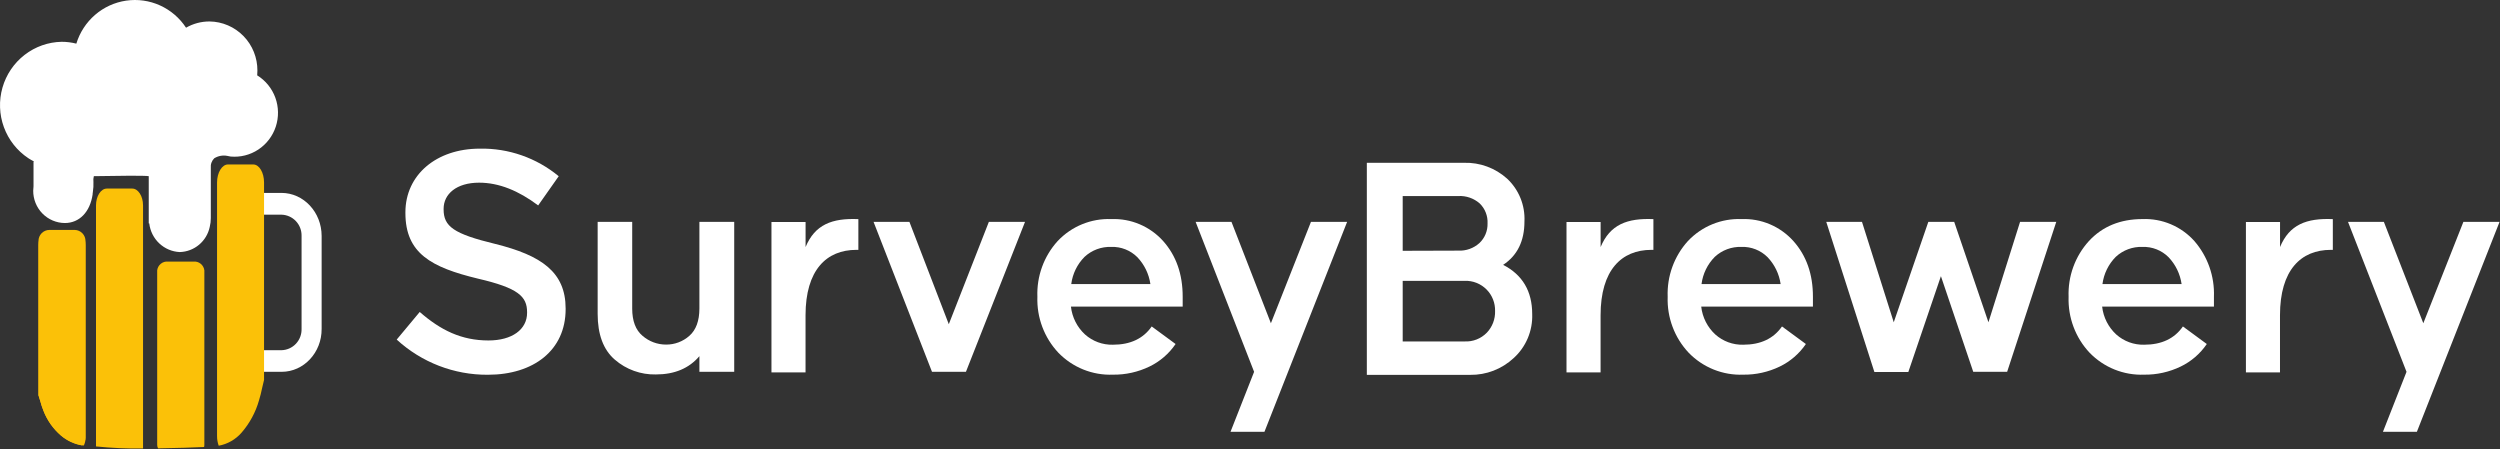 <svg width="245" height="44" viewBox="0 0 245 44" fill="none" xmlns="http://www.w3.org/2000/svg">
<rect x="0" y="0" width="245" height="44" fill="#333333" stroke="none"/>
<path d="M27.601 36.438H25.469C24.391 36.408 23.369 35.949 22.627 35.16C21.885 34.37 21.484 33.316 21.511 32.229V23.122C21.511 20.798 23.281 18.905 25.452 18.905H27.584C29.755 18.905 31.52 20.798 31.52 23.122V32.229C31.537 34.548 29.772 36.438 27.601 36.438ZM25.452 21.039C24.917 21.056 24.411 21.286 24.044 21.679C23.677 22.072 23.479 22.596 23.494 23.135V32.229C23.48 32.768 23.678 33.29 24.045 33.682C24.412 34.074 24.918 34.303 25.452 34.32H27.584C27.849 34.314 28.111 34.255 28.354 34.147C28.597 34.038 28.817 33.882 29 33.688C29.183 33.493 29.326 33.264 29.421 33.014C29.516 32.764 29.561 32.497 29.554 32.229V23.122C29.567 22.585 29.369 22.065 29.003 21.675C28.637 21.285 28.133 21.056 27.601 21.039H25.452Z" fill="white"/>
<path d="M21.271 17.889V42.738C21.27 43.06 21.325 43.379 21.434 43.681C22.306 43.52 23.099 43.065 23.681 42.39C24.474 41.474 25.057 40.392 25.387 39.222C25.506 38.831 25.609 38.422 25.694 38C25.749 37.772 25.809 37.509 25.877 37.23V17.889C25.877 16.908 25.404 16.116 24.815 16.116H22.346C21.758 16.116 21.271 16.908 21.271 17.889Z" fill="#FBC108"/>
<path d="M8.38 24.009V42.944C8.381 43.194 8.324 43.44 8.213 43.663L8.047 43.637C7.279 43.507 6.561 43.171 5.966 42.665C5.209 42.012 4.623 41.181 4.26 40.246C4.139 39.943 4.036 39.633 3.953 39.316L3.77 38.727V24.009C3.77 23.264 4.247 22.657 4.836 22.657H7.33C7.902 22.657 8.38 23.264 8.38 24.009Z" fill="#FFBC00"/>
<path d="M9.408 20.131V43.749C10.94 43.907 12.479 43.974 14.018 43.952C14.023 43.864 14.023 43.776 14.018 43.689V20.131C14.018 19.219 13.541 18.479 12.956 18.479H10.474C9.886 18.479 9.408 19.219 9.408 20.131Z" fill="#FBC108"/>
<path d="M8.38 23.622V42.871C8.379 43.018 8.35 43.163 8.293 43.297C8.235 43.432 8.152 43.554 8.047 43.655C7.279 43.525 6.561 43.189 5.966 42.682C5.209 42.03 4.623 41.199 4.26 40.264C4.139 39.96 4.036 39.65 3.953 39.334L3.77 38.744V23.622C3.768 23.335 3.88 23.059 4.08 22.855C4.28 22.651 4.551 22.535 4.836 22.533H7.33C7.612 22.54 7.879 22.657 8.075 22.861C8.272 23.064 8.381 23.338 8.38 23.622Z" fill="#FBC108"/>
<path d="M15.404 26.496V43.599C15.404 43.718 15.434 43.834 15.49 43.939C17.336 43.913 18.982 43.853 19.997 43.806C20.018 43.739 20.028 43.669 20.027 43.599V26.496C19.996 26.242 19.868 26.009 19.669 25.848C19.471 25.688 19.218 25.611 18.965 25.636H16.466C16.213 25.61 15.96 25.686 15.761 25.847C15.562 26.008 15.434 26.241 15.404 26.496Z" fill="#FBC108"/>
<path d="M8.611 18.78C8.479 20.178 7.712 21.435 6.304 21.435C5.955 21.432 5.609 21.36 5.287 21.223C4.966 21.085 4.674 20.885 4.429 20.634C4.184 20.382 3.99 20.084 3.859 19.758C3.728 19.431 3.662 19.081 3.664 18.728C3.663 18.584 3.672 18.44 3.694 18.298V16.026C3.737 15.928 3.748 15.818 3.725 15.714C3.702 15.61 3.646 15.515 3.566 15.445C3.404 15.363 3.247 15.272 3.093 15.178C3.061 15.165 3.032 15.146 3.008 15.122C2.207 14.599 1.55 13.882 1.095 13.036C0.641 12.19 0.404 11.242 0.406 10.28C0.398 8.774 0.982 7.327 2.03 6.254C3.078 5.182 4.505 4.573 5.997 4.561C6.593 4.56 7.186 4.659 7.75 4.853C7.978 3.724 8.547 2.692 9.378 1.901C10.21 1.11 11.263 0.597 12.394 0.433C13.525 0.269 14.679 0.462 15.697 0.985C16.715 1.508 17.549 2.336 18.083 3.356C18.796 2.835 19.655 2.555 20.535 2.555C21.157 2.564 21.771 2.708 22.332 2.979C22.894 3.249 23.392 3.638 23.79 4.121C24.189 4.603 24.479 5.167 24.642 5.773C24.804 6.38 24.835 7.014 24.732 7.634C25.564 8.034 26.223 8.727 26.585 9.583C26.947 10.439 26.987 11.399 26.698 12.283C26.408 13.166 25.809 13.913 25.013 14.383C24.217 14.852 23.278 15.013 22.373 14.834C22.373 14.834 20.198 14.403 20.198 16.452V21.371C20.198 21.617 20.17 21.863 20.113 22.102C19.998 22.693 19.688 23.227 19.235 23.617C18.781 24.008 18.21 24.232 17.614 24.254C16.207 24.254 15.055 23.002 15.034 21.448V21.384C15.034 21.186 15.034 20.57 15.034 19.748C15.034 18.926 15.034 18.027 15.034 17.063C14.947 16.949 14.826 16.867 14.688 16.83C14.194 16.706 9.183 16.83 9.183 16.83C9.183 16.83 8.616 16.628 8.688 17.893C8.682 18.309 8.655 18.724 8.607 19.137" fill="white"/>
<path d="M17.614 24.702C16.867 24.668 16.157 24.367 15.61 23.853C15.062 23.339 14.715 22.645 14.628 21.896H14.577V21.371C14.577 21.177 14.577 20.562 14.577 19.74C14.577 19.021 14.577 18.147 14.577 17.265C14.253 17.196 11.592 17.218 9.195 17.265C9.147 17.453 9.134 17.649 9.157 17.842C9.17 18.163 9.151 18.484 9.102 18.801L9.076 18.999V19.06C8.824 20.781 7.775 21.857 6.351 21.857C5.524 21.85 4.734 21.513 4.154 20.919C3.574 20.325 3.25 19.523 3.255 18.689C3.257 18.546 3.267 18.402 3.285 18.259V15.875L3.323 15.823C3.187 15.755 3.059 15.677 2.931 15.6C2.875 15.572 2.822 15.539 2.773 15.501C1.674 14.771 0.836 13.706 0.381 12.461C-0.074 11.216 -0.123 9.856 0.243 8.582C0.608 7.307 1.369 6.184 2.413 5.377C3.457 4.569 4.729 4.121 6.044 4.096C6.528 4.096 7.011 4.157 7.481 4.277C7.816 3.179 8.453 2.201 9.318 1.455C10.183 0.709 11.24 0.226 12.367 0.062C13.493 -0.102 14.642 0.061 15.68 0.53C16.719 1 17.604 1.757 18.232 2.715C18.933 2.311 19.727 2.1 20.535 2.103C21.789 2.118 22.987 2.634 23.866 3.537C24.745 4.44 25.234 5.658 25.226 6.923C25.227 7.077 25.22 7.231 25.205 7.384C26.026 7.891 26.653 8.663 26.984 9.575C27.315 10.487 27.33 11.485 27.028 12.408C26.726 13.33 26.123 14.121 25.318 14.654C24.513 15.187 23.553 15.429 22.595 15.341L22.275 15.277C21.834 15.191 21.378 15.276 20.995 15.514C20.874 15.633 20.781 15.779 20.723 15.94C20.664 16.101 20.642 16.273 20.659 16.443V21.371C20.66 21.661 20.626 21.95 20.556 22.231C20.413 22.917 20.044 23.534 19.51 23.982C18.976 24.43 18.308 24.684 17.614 24.702ZM15.481 21.379V21.427C15.507 22.718 16.458 23.781 17.614 23.781C18.106 23.761 18.576 23.573 18.95 23.249C19.323 22.925 19.576 22.483 19.669 21.995C19.717 21.79 19.742 21.581 19.742 21.371V16.452C19.723 16.144 19.774 15.836 19.892 15.552C20.009 15.268 20.19 15.015 20.42 14.812C20.852 14.487 21.382 14.32 21.921 14.339V14.274L22.462 14.382C22.665 14.42 22.87 14.441 23.076 14.442C23.822 14.424 24.541 14.155 25.119 13.678C25.696 13.202 26.1 12.545 26.266 11.811C26.433 11.077 26.352 10.308 26.037 9.626C25.722 8.943 25.19 8.386 24.526 8.042L24.228 7.892L24.279 7.56C24.317 7.349 24.335 7.134 24.335 6.919C24.343 5.893 23.947 4.906 23.235 4.175C22.522 3.443 21.551 3.026 20.535 3.016C19.75 3.017 18.984 3.267 18.347 3.73L17.921 4.036L17.673 3.58C17.172 2.658 16.405 1.913 15.474 1.443C14.542 0.974 13.491 0.802 12.46 0.951C11.429 1.101 10.468 1.564 9.705 2.278C8.942 2.993 8.413 3.926 8.189 4.952L8.078 5.452L7.626 5.288C7.108 5.112 6.565 5.022 6.018 5.021C4.894 5.039 3.805 5.421 2.913 6.111C2.02 6.801 1.371 7.762 1.062 8.853C0.752 9.943 0.798 11.105 1.193 12.168C1.588 13.23 2.311 14.136 3.255 14.752L3.332 14.803C3.472 14.889 3.622 14.971 3.758 15.049L3.826 15.079L3.882 15.135C4.009 15.257 4.1 15.413 4.146 15.584C4.192 15.756 4.191 15.937 4.142 16.107V18.388C4.094 18.704 4.114 19.027 4.201 19.335C4.287 19.643 4.437 19.928 4.641 20.173C4.845 20.417 5.099 20.615 5.385 20.752C5.671 20.89 5.983 20.964 6.3 20.97C7.434 20.97 7.98 19.951 8.129 18.926C8.129 18.849 8.129 18.767 8.155 18.689C8.197 18.428 8.214 18.163 8.206 17.898C8.163 17.196 8.296 16.736 8.611 16.495C8.695 16.432 8.79 16.387 8.891 16.363C8.992 16.339 9.097 16.335 9.2 16.353C10.449 16.323 14.266 16.236 14.773 16.353C15.005 16.415 15.211 16.553 15.358 16.744L15.46 16.869V17.033C15.46 17.988 15.46 18.943 15.46 19.714C15.46 20.484 15.46 21.151 15.46 21.345L15.481 21.379Z" fill="white"/>
<path d="M58.57 21.741H61.956V30.24C61.956 31.454 62.293 32.343 62.967 32.909C63.61 33.466 64.431 33.772 65.278 33.769C66.118 33.776 66.93 33.469 67.56 32.909C68.211 32.335 68.538 31.445 68.541 30.24V21.741H71.953V36.438H68.541V34.905C67.526 36.099 66.104 36.696 64.276 36.696C62.801 36.73 61.365 36.212 60.246 35.241C59.129 34.274 58.57 32.778 58.57 30.753V21.741Z" fill="white"/>
<path d="M85.608 21.741H89.122L92.982 31.772L96.909 21.741H100.453L94.662 36.438H91.336L85.608 21.741Z" fill="white"/>
<path d="M103.651 23.622C104.326 22.907 105.144 22.345 106.051 21.974C106.957 21.603 107.932 21.431 108.909 21.47C109.86 21.433 110.808 21.606 111.685 21.978C112.563 22.349 113.349 22.91 113.988 23.622C115.268 25.056 115.906 26.878 115.903 29.087V30.047H104.952C105.068 31.095 105.557 32.064 106.329 32.775C107.082 33.449 108.061 33.809 109.067 33.782C110.773 33.782 112.04 33.185 112.867 31.992L115.208 33.713C114.561 34.663 113.679 35.424 112.649 35.921C111.533 36.46 110.309 36.733 109.071 36.717C108.08 36.756 107.091 36.584 106.169 36.214C105.248 35.843 104.413 35.282 103.719 34.566C103.033 33.836 102.498 32.976 102.145 32.035C101.792 31.095 101.628 30.092 101.664 29.087C101.587 27.072 102.301 25.108 103.651 23.622ZM104.982 27.839H112.739C112.595 26.848 112.147 25.927 111.46 25.205C111.124 24.869 110.724 24.607 110.284 24.434C109.844 24.26 109.373 24.18 108.901 24.198C107.937 24.163 106.997 24.512 106.287 25.171C105.57 25.891 105.11 26.831 104.982 27.843V27.839Z" fill="white"/>
<path d="M120.684 21.741L124.548 31.678L128.475 21.741H132.019L123.916 42.316H120.59L122.902 36.438L117.17 21.741H120.684Z" fill="white"/>
<path d="M133.95 15.954H143.482C145.029 15.91 146.535 16.464 147.691 17.503C148.262 18.035 148.711 18.687 149.006 19.412C149.3 20.138 149.434 20.92 149.396 21.704C149.396 23.623 148.7 25.04 147.307 25.956C149.206 26.931 150.156 28.539 150.156 30.78C150.185 31.589 150.037 32.395 149.723 33.14C149.409 33.885 148.937 34.552 148.339 35.092C147.179 36.171 145.652 36.76 144.074 36.736H133.95V15.954ZM142.906 24.561C143.666 24.6 144.41 24.335 144.978 23.825C145.24 23.58 145.447 23.281 145.585 22.948C145.723 22.616 145.79 22.258 145.78 21.897C145.798 21.532 145.738 21.168 145.604 20.829C145.471 20.489 145.266 20.183 145.004 19.931C144.43 19.431 143.688 19.174 142.931 19.212H137.464V24.578L142.906 24.561ZM137.464 33.461H143.541C143.943 33.48 144.344 33.413 144.718 33.264C145.092 33.116 145.43 32.89 145.712 32.6C145.979 32.319 146.188 31.986 146.327 31.622C146.465 31.257 146.53 30.869 146.518 30.479C146.527 30.091 146.46 29.706 146.318 29.346C146.177 28.986 145.965 28.658 145.695 28.383C145.414 28.097 145.078 27.873 144.707 27.725C144.337 27.576 143.94 27.508 143.541 27.522H137.464V33.461Z" fill="white"/>
<path d="M165.415 23.622C166.089 22.907 166.907 22.345 167.814 21.974C168.721 21.603 169.695 21.431 170.673 21.47C171.624 21.432 172.571 21.605 173.449 21.977C174.326 22.349 175.113 22.91 175.752 23.622C177.031 25.056 177.67 26.878 177.667 29.087V30.047H166.72C166.836 31.095 167.325 32.064 168.097 32.775C168.85 33.449 169.829 33.809 170.835 33.782C172.541 33.782 173.807 33.185 174.635 31.992L176.976 33.713C176.329 34.663 175.447 35.424 174.417 35.921C173.301 36.46 172.077 36.733 170.839 36.717C169.848 36.756 168.859 36.584 167.937 36.214C167.015 35.843 166.181 35.282 165.487 34.566C164.801 33.836 164.265 32.976 163.913 32.035C163.56 31.095 163.396 30.092 163.432 29.087C163.354 27.073 164.066 25.109 165.415 23.622ZM166.745 27.839H174.502C174.358 26.848 173.911 25.927 173.223 25.205C172.888 24.869 172.487 24.607 172.047 24.434C171.607 24.26 171.136 24.18 170.664 24.198C169.7 24.163 168.761 24.512 168.05 25.171C167.335 25.891 166.877 26.831 166.749 27.843L166.745 27.839Z" fill="white"/>
<path d="M182.474 21.741L185.587 31.583L188.977 21.741H191.511L194.867 31.583L197.967 21.741H201.515L196.7 36.438H193.378L190.21 27.064L187.016 36.455H183.689L178.973 21.741H182.474Z" fill="white"/>
<path d="M204.714 23.621C206.041 22.187 207.793 21.469 209.968 21.469C210.919 21.432 211.866 21.605 212.744 21.977C213.621 22.348 214.407 22.91 215.047 23.621C216.355 25.128 217.042 27.084 216.966 29.087V30.047H206.01C206.126 31.095 206.616 32.064 207.388 32.775C208.141 33.448 209.119 33.808 210.125 33.782C211.831 33.782 213.098 33.185 213.925 31.992L216.266 33.713C215.621 34.663 214.738 35.425 213.708 35.921C212.592 36.46 211.367 36.733 210.13 36.717C209.138 36.756 208.15 36.584 207.228 36.214C206.306 35.843 205.471 35.281 204.778 34.565C204.092 33.835 203.557 32.975 203.205 32.034C202.852 31.094 202.688 30.092 202.722 29.087C202.647 27.071 203.363 25.108 204.714 23.621ZM206.04 27.839H213.797C213.653 26.848 213.206 25.927 212.518 25.205C212.182 24.87 211.782 24.607 211.342 24.434C210.902 24.261 210.431 24.18 209.959 24.198C208.995 24.162 208.056 24.512 207.345 25.171C206.63 25.892 206.171 26.831 206.04 27.843V27.839Z" fill="white"/>
<path d="M233.618 21.741L237.485 31.678L241.413 21.741H244.957L236.854 42.316H233.528L235.839 36.438L230.104 21.741H233.618Z" fill="white"/>
<path d="M75.603 21.758H78.947V24.211C79.86 22.008 81.544 21.362 84.12 21.474V24.486H83.924C80.99 24.486 78.943 26.466 78.943 30.899V36.494H75.603V21.758ZM153.517 21.758H156.861V24.211C157.778 22.008 159.462 21.362 162.034 21.474V24.486H161.838C158.904 24.486 156.857 26.466 156.857 30.899V36.494H153.517V21.758ZM220.1 21.758H223.444V24.211C224.356 22.008 226.041 21.362 228.617 21.474V24.486H228.42C225.486 24.486 223.439 26.466 223.439 30.899V36.494H220.1V21.758Z" fill="white"/>
<path d="M38.877 33.279L41.133 30.572C43.18 32.358 45.218 33.365 47.871 33.365C50.187 33.365 51.654 32.285 51.654 30.658V30.598C51.654 29.057 50.801 28.226 46.835 27.305C42.289 26.204 39.73 24.844 39.73 20.876V20.811C39.73 17.119 42.783 14.567 47.014 14.567C49.83 14.511 52.574 15.469 54.754 17.269L52.741 20.131C50.822 18.69 48.903 17.902 46.95 17.902C44.736 17.902 43.474 19.017 43.474 20.458V20.519C43.474 22.193 44.451 22.916 48.536 23.906C53.057 25.029 55.432 26.664 55.432 30.236V30.296C55.432 34.325 52.293 36.726 47.811 36.726C44.51 36.749 41.321 35.519 38.877 33.279Z" fill="white"/>
</svg>
